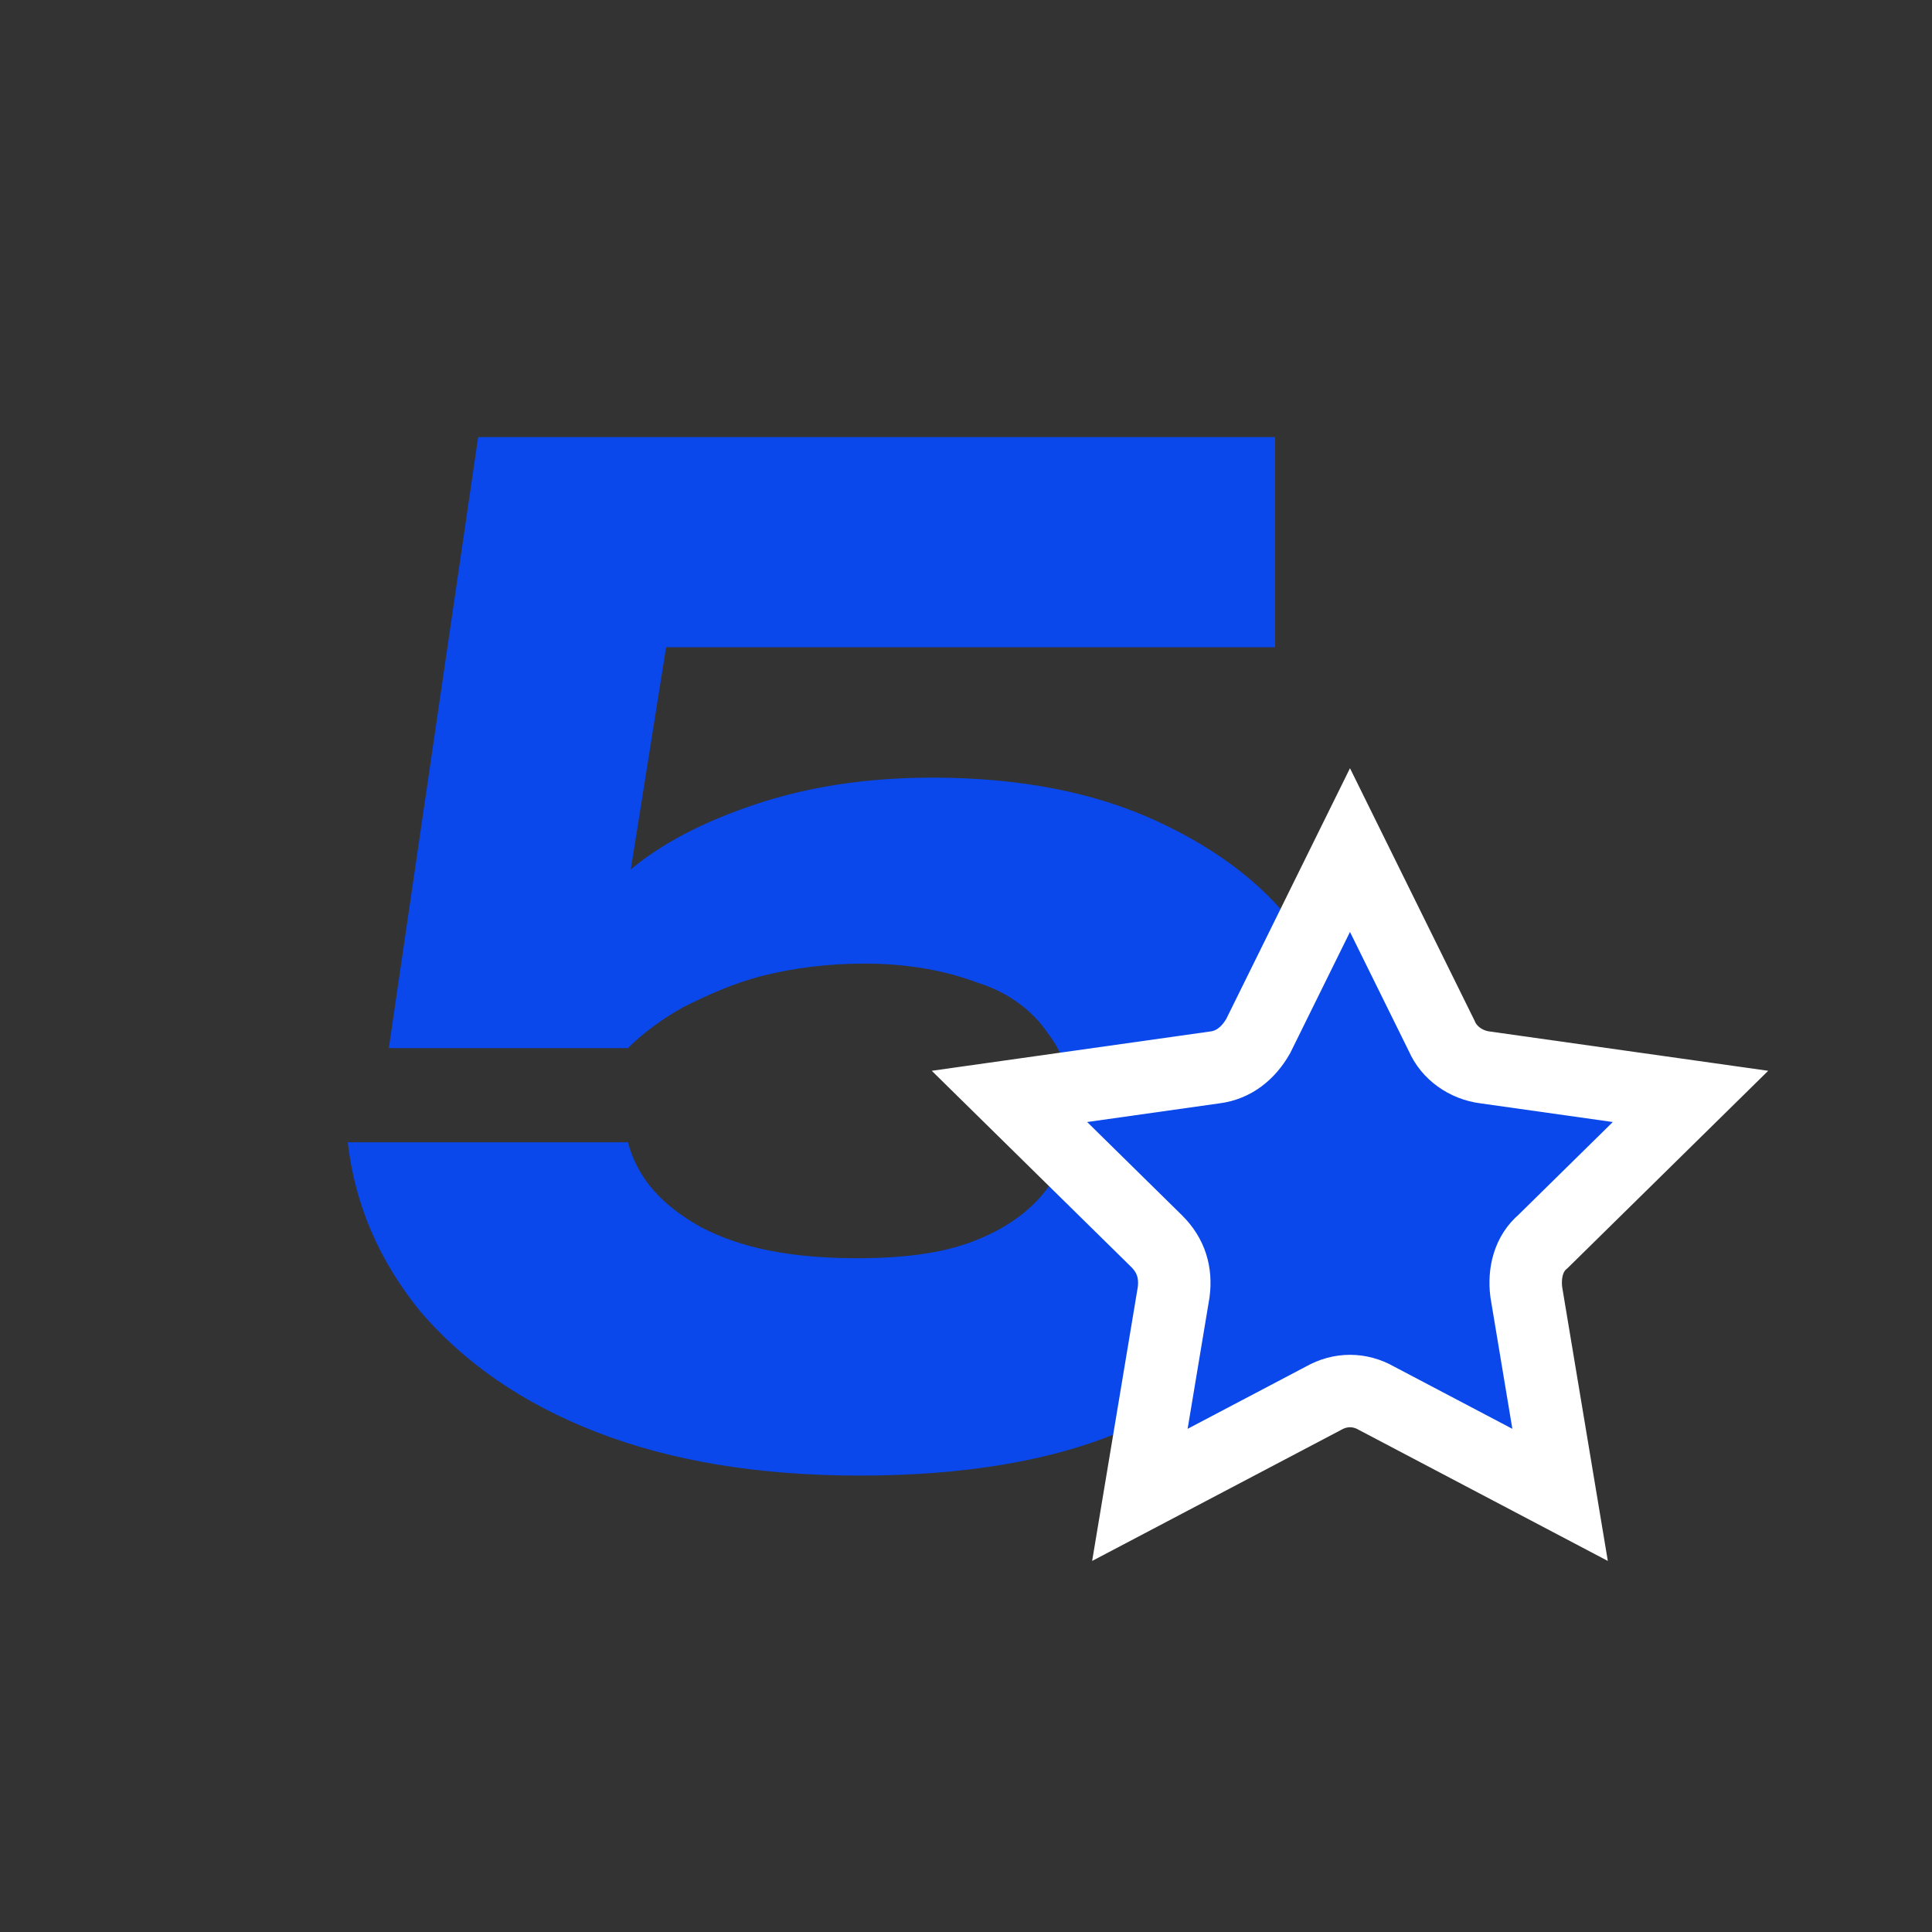 <?xml version="1.0" encoding="utf-8"?>
<!-- Generator: Adobe Illustrator 25.4.1, SVG Export Plug-In . SVG Version: 6.00 Build 0)  -->
<svg version="1.1" id="Layer_1" xmlns="http://www.w3.org/2000/svg" xmlns:xlink="http://www.w3.org/1999/xlink" x="0px" y="0px"
	 viewBox="0 0 80 80" style="enable-background:new 0 0 80 80;" xml:space="preserve">
<rect x="0" y="0" width="80" height="80" fill="#333333" stroke="none"/>
<style type="text/css">
	.st0{fill:#0A48EC;}
	.st1{fill:#0A48EC;stroke:#FFFFFF;stroke-width:3;}
</style>
<path class="st0" d="M19.8,18.1h33v8.7H23.2l4.7-2l-2.4,15.1l-2.9,0.1c0.8-1.4,2-2.7,3.4-3.9c1.4-1.2,3.2-2.1,5.3-2.8
	c2.1-0.7,4.5-1.1,7.3-1.1c3.6,0,6.7,0.6,9.3,1.8c2.6,1.2,4.7,2.8,6.1,4.9c1.4,2.1,2.1,4.5,2.1,7.2c0,2.9-0.8,5.5-2.5,7.8
	c-1.6,2.3-4,4-7,5.3c-3,1.3-6.7,1.9-11,1.9c-4.2,0-7.8-0.6-10.9-1.8c-3.1-1.2-5.5-2.9-7.3-5c-1.7-2.1-2.7-4.4-3-7H26
	c0.4,1.5,1.4,2.6,3,3.5c1.7,0.9,3.8,1.3,6.5,1.3c1.9,0,3.5-0.2,4.8-0.7c1.3-0.5,2.3-1.2,3-2.1c0.7-0.9,1.1-2,1.1-3.3
	c0-1.2-0.3-2.3-1-3.2c-0.6-0.9-1.6-1.7-2.9-2.1c-1.3-0.5-2.9-0.8-4.7-0.8c-1.6,0-3,0.2-4.2,0.5c-1.2,0.3-2.3,0.8-3.3,1.3
	c-0.9,0.5-1.7,1.1-2.3,1.7H16.1L19.8,18.1z"/>
<path class="st1" d="M52.1,42.9l3.8-7.7l3.8,7.7c0.3,0.7,1,1.2,1.8,1.3l8.5,1.2l-6.1,6c-0.6,0.5-0.8,1.3-0.7,2.1l1.4,8.4l-7.6-4
	c-0.7-0.4-1.5-0.4-2.2,0l-7.6,4l1.4-8.4c0.1-0.8-0.1-1.5-0.7-2.1l-6.1-6l8.5-1.2C51.1,44.1,51.7,43.6,52.1,42.9z M70.8,44.5
	L70.8,44.5L70.8,44.5z"/>
</svg>
